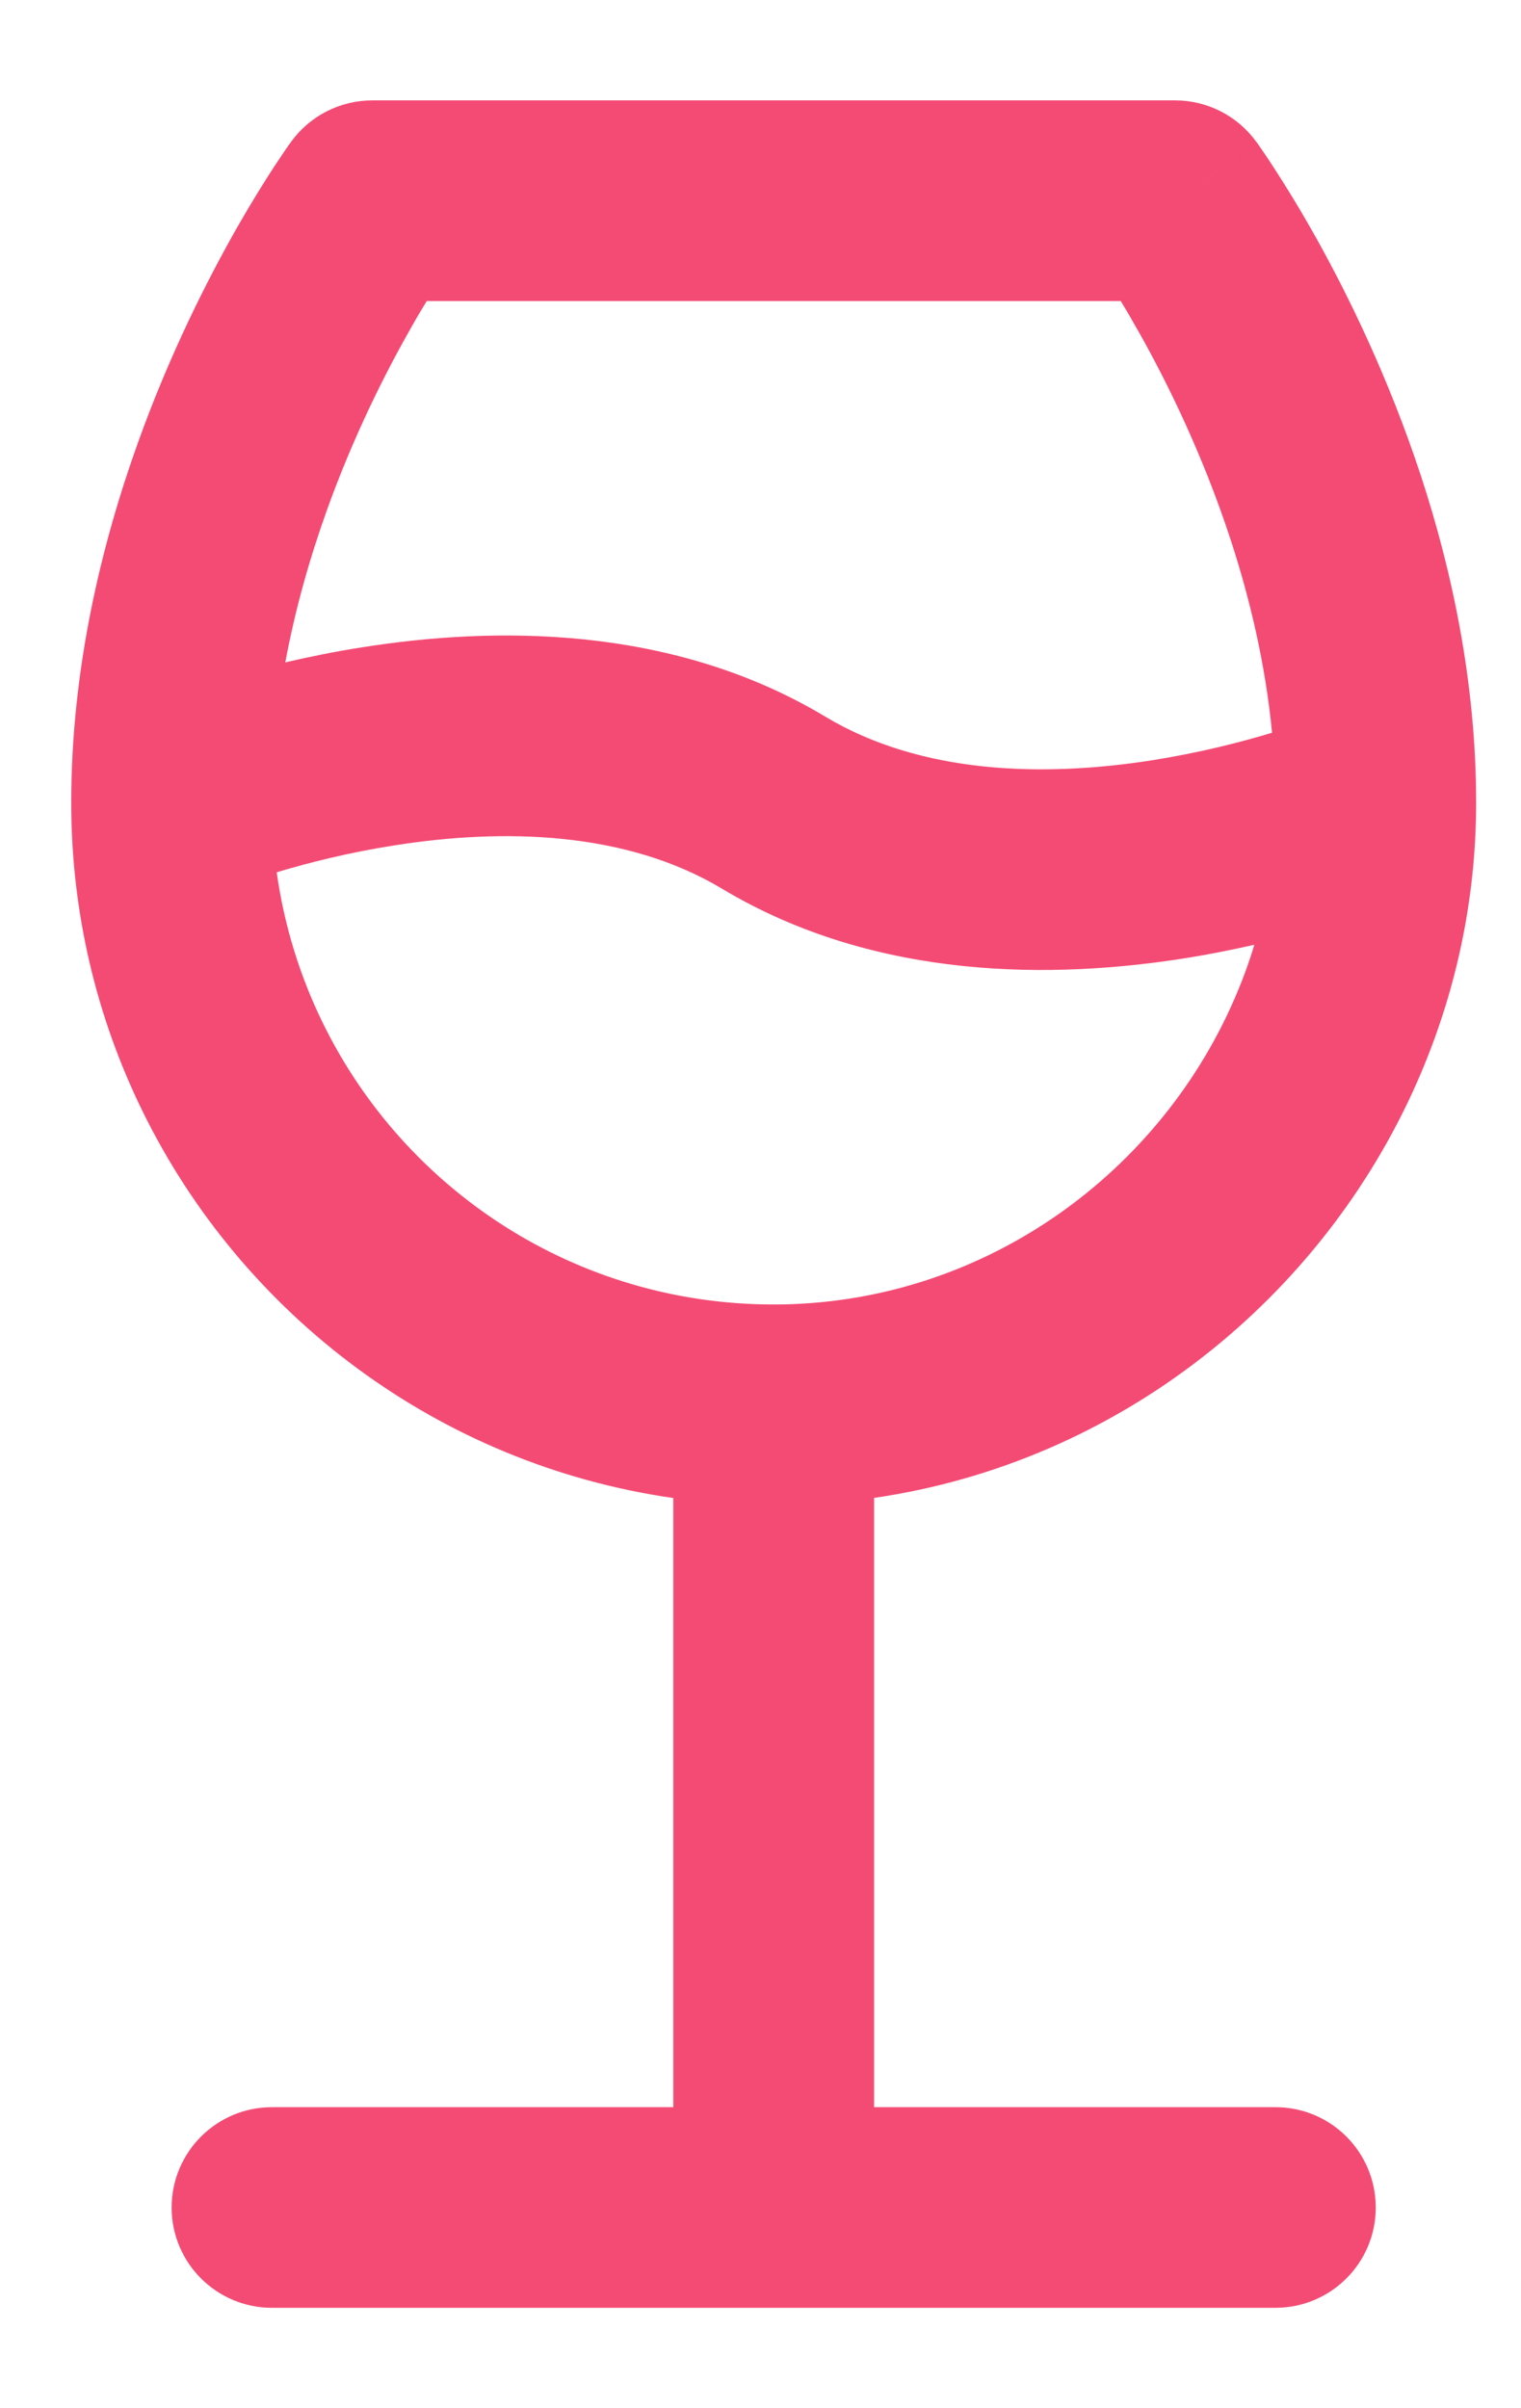 <svg width="12" height="19" viewBox="0 0 12 19" fill="none" xmlns="http://www.w3.org/2000/svg">
<path fill-rule="evenodd" clip-rule="evenodd" d="M2.297 1.118C2.446 0.913 2.684 0.792 2.938 0.792H9.271C9.524 0.792 9.762 0.913 9.911 1.118C9.231 1.612 9.265 1.588 9.911 1.118L9.913 1.12L9.916 1.124L9.925 1.137C9.932 1.147 9.942 1.161 9.954 1.179C9.979 1.215 10.013 1.265 10.054 1.329C10.137 1.457 10.251 1.64 10.38 1.87C10.636 2.328 10.956 2.98 11.211 3.756C11.457 4.507 11.646 5.39 11.646 6.333C11.646 7.11 11.48 7.854 11.183 8.531C10.432 10.243 8.829 11.537 6.896 11.818V16.625H10.062C10.5 16.625 10.854 16.979 10.854 17.417C10.854 17.854 10.5 18.208 10.062 18.208H2.146C1.709 18.208 1.354 17.854 1.354 17.417C1.354 16.979 1.709 16.625 2.146 16.625H5.312V11.819C3.464 11.554 1.911 10.377 1.122 8.762C0.763 8.028 0.562 7.203 0.562 6.333C0.562 5.278 0.799 4.299 1.088 3.493C1.34 2.79 1.638 2.204 1.872 1.792C1.99 1.586 2.093 1.422 2.168 1.307C2.206 1.25 2.236 1.205 2.258 1.173C2.269 1.157 2.278 1.144 2.285 1.135L2.293 1.124L2.295 1.12L2.296 1.119L2.297 1.118ZM3.367 2.375C3.33 2.435 3.29 2.502 3.248 2.577C3.047 2.929 2.792 3.431 2.578 4.028M3.367 2.375H8.842C8.889 2.452 8.941 2.542 8.998 2.643C9.218 3.036 9.491 3.594 9.706 4.249C9.862 4.724 9.984 5.243 10.036 5.781C9.785 5.857 9.461 5.939 9.098 5.997C8.231 6.134 7.267 6.108 6.511 5.654C5.288 4.92 3.877 4.946 2.864 5.106C2.645 5.14 2.44 5.182 2.251 5.226C2.329 4.804 2.445 4.4 2.578 4.028M2.545 8.067C2.366 7.701 2.242 7.302 2.183 6.882L2.545 8.067ZM2.183 6.882C2.433 6.807 2.752 6.726 3.11 6.67C3.977 6.533 4.942 6.559 5.697 7.012C6.921 7.746 8.332 7.721 9.345 7.561C9.54 7.53 9.724 7.493 9.896 7.454C9.851 7.605 9.796 7.752 9.733 7.895C9.119 9.296 7.718 10.292 6.104 10.292C4.541 10.292 3.188 9.386 2.545 8.067" fill="#F44B74"/>
</svg>
